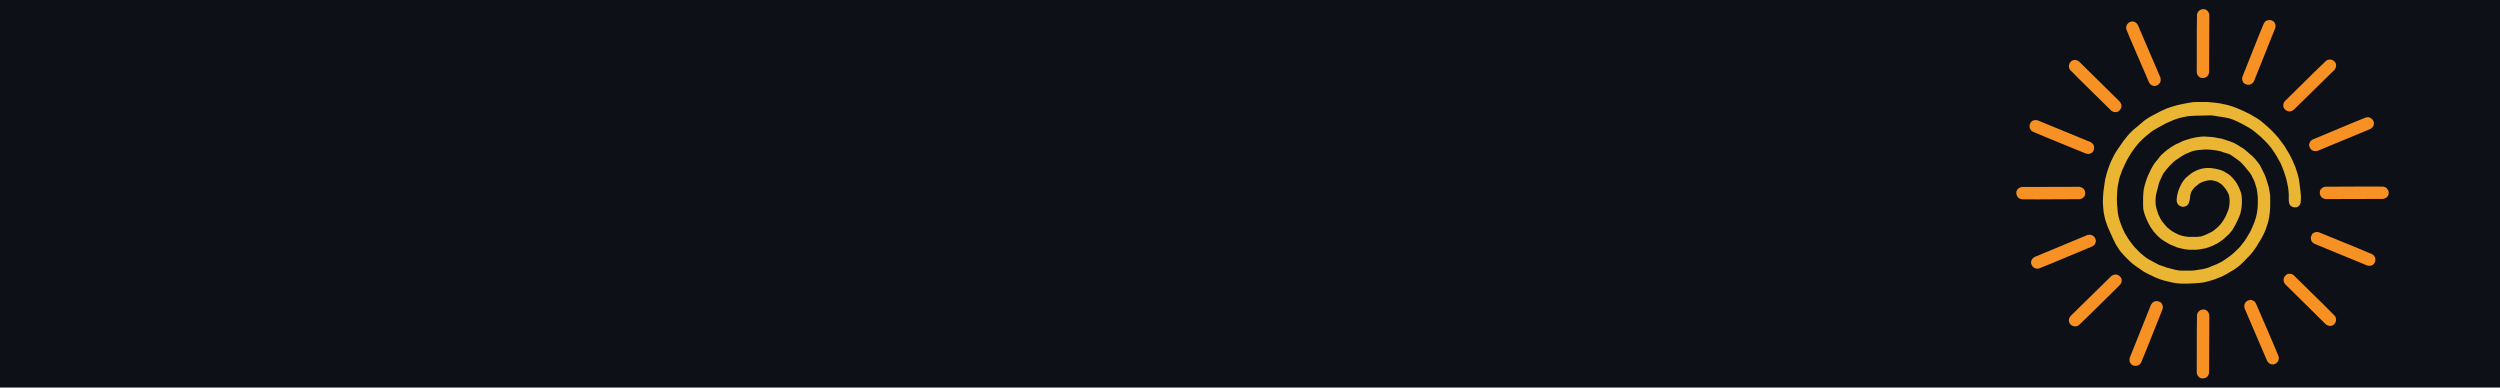 <?xml version="1.0" encoding="UTF-8" standalone="no"?><!-- Generator: Gravit.io --><svg xmlns="http://www.w3.org/2000/svg" xmlns:xlink="http://www.w3.org/1999/xlink" style="isolation:isolate" viewBox="0 0 3000 465" width="3000pt" height="465pt"><defs><clipPath id="_clipPath_qXAhfpk47LdTkfZ9jiiDw9Jz4UvcPyg6"><rect width="3000" height="465"/></clipPath></defs><g clip-path="url(#_clipPath_qXAhfpk47LdTkfZ9jiiDw9Jz4UvcPyg6)"><rect x="0" y="0" width="3000" height="465" transform="matrix(1,0,0,1,0,0)" fill="rgb(13,16,23)"/><g><path d=" M 2554.181 35.143 Q 2554.308 35.908 2581.181 98.018 Q 2581.726 98.998 2582.181 99.393 C 2582.636 99.788 2582.815 99.823 2583.181 100.018 C 2583.547 100.213 2584.118 100.53 2584.681 100.643 C 2585.245 100.756 2585.495 100.769 2586.056 100.643 C 2586.618 100.517 2587.23 100.301 2587.681 100.018 C 2588.132 99.735 2588.719 99.397 2589.181 98.849 C 2589.644 98.301 2590.004 97.762 2590.181 97.143 C 2590.358 96.524 2590.337 96.868 2590.369 95.787 Q 2590.4 94.705 2590.181 94.018 L 2563.181 31.107 Q 2562.149 29.553 2561.306 29.018 Q 2560.463 28.482 2559.306 28.268 Q 2558.409 28.184 2557.931 28.268 C 2557.453 28.352 2556.68 28.725 2556.214 29.018 C 2555.748 29.311 2555.51 29.633 2555.181 30.018 C 2554.853 30.403 2554.426 30.929 2554.181 31.518 C 2553.937 32.107 2553.878 32.441 2553.837 32.963 C 2553.797 33.486 2554.054 34.378 2554.181 35.143 Z " fill="rgb(247,145,35)" vector-effect="non-scaling-stroke" stroke-width="5" stroke="rgb(247,145,35)" stroke-linejoin="miter" stroke-linecap="square" stroke-miterlimit="3"/><path d=" M 2486.506 82.877 Q 2486.911 83.538 2535.219 130.933 Q 2536.093 131.635 2536.663 131.829 C 2537.233 132.024 2537.413 131.988 2537.825 132.031 C 2538.238 132.074 2538.886 132.152 2539.45 132.044 C 2540.014 131.936 2540.251 131.855 2540.724 131.526 C 2541.196 131.197 2541.682 130.766 2541.993 130.334 C 2542.304 129.902 2542.72 129.368 2542.942 128.686 C 2543.163 128.005 2543.294 127.369 2543.225 126.729 C 2543.155 126.089 2543.266 126.415 2542.887 125.402 Q 2542.508 124.389 2542.046 123.835 L 2493.32 75.746 Q 2491.778 74.696 2490.796 74.518 Q 2489.813 74.34 2488.66 74.577 Q 2487.798 74.838 2487.387 75.096 C 2486.976 75.354 2486.4 75.991 2486.079 76.438 C 2485.758 76.885 2485.659 77.273 2485.5 77.753 C 2485.34 78.234 2485.143 78.882 2485.139 79.52 C 2485.135 80.157 2485.206 80.489 2485.365 80.988 C 2485.525 81.487 2486.1 82.217 2486.506 82.877 Z " fill="rgb(247,145,35)" vector-effect="non-scaling-stroke" stroke-width="5" stroke="rgb(247,145,35)" stroke-linejoin="miter" stroke-linecap="square" stroke-miterlimit="3"/><path d=" M 2440.893 156.014 Q 2441.519 156.472 2504.189 182.011 Q 2505.265 182.329 2505.866 182.293 C 2506.468 182.257 2506.62 182.156 2507.018 182.039 C 2507.416 181.922 2508.045 181.749 2508.526 181.435 C 2509.008 181.121 2509.196 180.956 2509.508 180.473 C 2509.821 179.989 2510.107 179.407 2510.231 178.889 C 2510.355 178.371 2510.537 177.719 2510.484 177.004 C 2510.431 176.289 2510.311 175.651 2510.004 175.086 C 2509.697 174.52 2509.923 174.78 2509.188 173.986 Q 2508.454 173.192 2507.816 172.854 L 2444.495 146.832 Q 2442.67 146.445 2441.693 146.652 Q 2440.716 146.86 2439.74 147.517 Q 2439.041 148.085 2438.758 148.48 C 2438.475 148.874 2438.184 149.682 2438.057 150.217 C 2437.929 150.753 2437.985 151.15 2438.019 151.654 C 2438.054 152.159 2438.118 152.834 2438.355 153.426 C 2438.593 154.017 2438.785 154.297 2439.122 154.698 C 2439.459 155.1 2440.267 155.557 2440.893 156.014 Z " fill="rgb(247,145,35)" vector-effect="non-scaling-stroke" stroke-width="5" stroke="rgb(247,145,35)" stroke-linejoin="miter" stroke-linecap="square" stroke-miterlimit="3"/><path d=" M 2426.903 236.725 Q 2427.656 236.908 2495.33 236.517 Q 2496.445 236.399 2496.986 236.135 C 2497.528 235.872 2497.63 235.72 2497.953 235.46 C 2498.276 235.2 2498.791 234.799 2499.116 234.325 C 2499.44 233.851 2499.551 233.626 2499.655 233.06 C 2499.758 232.494 2499.8 231.846 2499.716 231.32 C 2499.632 230.794 2499.551 230.122 2499.229 229.482 C 2498.906 228.842 2498.551 228.299 2498.051 227.893 C 2497.55 227.488 2497.859 227.642 2496.876 227.19 Q 2495.894 226.737 2495.175 226.669 L 2426.716 226.863 Q 2424.882 227.204 2424.059 227.769 Q 2423.236 228.335 2422.585 229.316 Q 2422.157 230.108 2422.047 230.581 C 2421.936 231.054 2421.977 231.911 2422.064 232.455 C 2422.151 232.998 2422.354 233.344 2422.579 233.797 C 2422.804 234.25 2423.122 234.849 2423.568 235.304 C 2424.013 235.76 2424.298 235.945 2424.763 236.187 C 2425.228 236.429 2426.149 236.541 2426.903 236.725 Z " fill="rgb(247,145,35)" vector-effect="non-scaling-stroke" stroke-width="5" stroke="rgb(247,145,35)" stroke-linejoin="miter" stroke-linecap="square" stroke-miterlimit="3"/><path d=" M 2446.606 319.62 Q 2447.373 319.502 2509.792 293.355 Q 2510.778 292.822 2511.179 292.371 C 2511.579 291.921 2511.616 291.742 2511.815 291.379 C 2512.014 291.015 2512.338 290.448 2512.458 289.886 C 2512.577 289.324 2512.593 289.074 2512.474 288.511 C 2512.354 287.948 2512.145 287.333 2511.868 286.879 C 2511.59 286.425 2511.259 285.834 2510.716 285.366 C 2510.174 284.897 2509.639 284.53 2509.022 284.346 C 2508.405 284.162 2508.749 284.186 2507.668 284.142 Q 2506.587 284.099 2505.897 284.309 L 2442.676 310.574 Q 2441.11 311.587 2440.565 312.424 Q 2440.02 313.261 2439.792 314.415 Q 2439.697 315.311 2439.775 315.79 C 2439.854 316.269 2440.218 317.046 2440.505 317.516 C 2440.793 317.985 2441.112 318.227 2441.493 318.56 C 2441.874 318.893 2442.396 319.326 2442.982 319.578 C 2443.567 319.829 2443.901 319.892 2444.423 319.938 C 2444.945 319.985 2445.84 319.738 2446.606 319.62 Z " fill="rgb(247,145,35)" vector-effect="non-scaling-stroke" stroke-width="5" stroke="rgb(247,145,35)" stroke-linejoin="miter" stroke-linecap="square" stroke-miterlimit="3"/><path d=" M 2493.519 387.87 Q 2494.186 387.475 2542.351 339.935 Q 2543.067 339.072 2543.271 338.505 C 2543.474 337.938 2543.442 337.759 2543.491 337.347 C 2543.54 336.935 2543.63 336.288 2543.531 335.722 C 2543.432 335.156 2543.354 334.918 2543.033 334.441 C 2542.712 333.963 2542.289 333.47 2541.862 333.152 C 2541.435 332.835 2540.907 332.41 2540.229 332.177 C 2539.551 331.945 2538.917 331.804 2538.277 331.863 C 2537.636 331.922 2537.964 331.817 2536.944 332.179 Q 2535.925 332.542 2535.364 332.994 L 2486.498 380.942 Q 2485.424 382.466 2485.23 383.446 Q 2485.036 384.426 2485.255 385.582 Q 2485.501 386.448 2485.753 386.864 C 2486.004 387.279 2486.632 387.864 2487.074 388.193 C 2487.516 388.521 2487.902 388.626 2488.38 388.793 C 2488.857 388.96 2489.503 389.168 2490.14 389.182 C 2490.777 389.197 2491.11 389.131 2491.612 388.979 C 2492.113 388.828 2492.852 388.265 2493.519 387.87 Z " fill="rgb(247,145,35)" vector-effect="non-scaling-stroke" stroke-width="5" stroke="rgb(247,145,35)" stroke-linejoin="miter" stroke-linecap="square" stroke-miterlimit="3"/><path d=" M 2567.307 433.608 Q 2567.759 432.977 2592.728 370.078 Q 2593.037 369 2592.995 368.399 C 2592.953 367.798 2592.851 367.646 2592.731 367.25 C 2592.61 366.853 2592.432 366.225 2592.113 365.746 C 2591.795 365.268 2591.628 365.082 2591.142 364.773 C 2590.656 364.465 2590.07 364.184 2589.552 364.065 C 2589.033 363.946 2588.379 363.769 2587.665 363.829 C 2586.95 363.889 2586.314 364.015 2585.751 364.327 C 2585.188 364.639 2585.446 364.411 2584.658 365.152 Q 2583.871 365.894 2583.539 366.535 L 2558.092 430.09 Q 2557.721 431.918 2557.938 432.892 Q 2558.155 433.867 2558.82 434.838 Q 2559.395 435.532 2559.792 435.811 C 2560.189 436.09 2560.999 436.373 2561.536 436.496 C 2562.073 436.619 2562.469 436.56 2562.973 436.521 C 2563.478 436.481 2564.152 436.412 2564.741 436.169 C 2565.331 435.926 2565.609 435.731 2566.007 435.391 C 2566.405 435.05 2566.855 434.238 2567.307 433.608 Z " fill="rgb(247,145,35)" vector-effect="non-scaling-stroke" stroke-width="5" stroke="rgb(247,145,35)" stroke-linejoin="miter" stroke-linecap="square" stroke-miterlimit="3"/><path d=" M 2731.799 427.921 Q 2731.672 427.156 2704.799 365.046 Q 2704.253 364.066 2703.799 363.671 C 2703.344 363.276 2703.165 363.241 2702.799 363.046 C 2702.433 362.851 2701.862 362.533 2701.299 362.421 C 2700.735 362.308 2700.485 362.294 2699.924 362.421 C 2699.362 362.547 2698.749 362.763 2698.299 363.046 C 2697.848 363.329 2697.261 363.667 2696.799 364.215 C 2696.336 364.762 2695.975 365.302 2695.799 365.921 C 2695.622 366.54 2695.642 366.196 2695.611 367.277 Q 2695.58 368.358 2695.799 369.046 L 2722.799 431.957 Q 2723.831 433.51 2724.674 434.046 Q 2725.517 434.581 2726.674 434.796 Q 2727.57 434.88 2728.049 434.796 C 2728.527 434.712 2729.3 434.339 2729.766 434.046 C 2730.232 433.753 2730.47 433.43 2730.799 433.046 C 2731.127 432.661 2731.554 432.134 2731.799 431.546 C 2732.043 430.957 2732.102 430.623 2732.142 430.1 C 2732.183 429.578 2731.925 428.686 2731.799 427.921 Z " fill="rgb(247,145,35)" vector-effect="non-scaling-stroke" stroke-width="5" stroke="rgb(247,145,35)" stroke-linejoin="miter" stroke-linecap="square" stroke-miterlimit="3"/><path d=" M 2799.474 380.186 Q 2799.068 379.526 2750.761 332.131 Q 2749.887 331.429 2749.317 331.235 C 2748.746 331.04 2748.567 331.075 2748.155 331.033 C 2747.742 330.99 2747.094 330.911 2746.53 331.019 C 2745.965 331.127 2745.729 331.209 2745.256 331.538 C 2744.784 331.867 2744.298 332.297 2743.987 332.729 C 2743.676 333.161 2743.26 333.696 2743.038 334.377 C 2742.816 335.059 2742.686 335.695 2742.755 336.335 C 2742.825 336.975 2742.714 336.648 2743.093 337.662 Q 2743.472 338.675 2743.933 339.229 L 2792.66 387.318 Q 2794.201 388.368 2795.184 388.546 Q 2796.167 388.724 2797.319 388.486 Q 2798.182 388.226 2798.593 387.968 C 2799.004 387.71 2799.579 387.073 2799.901 386.626 C 2800.222 386.179 2800.321 385.79 2800.48 385.31 C 2800.639 384.83 2800.836 384.181 2800.841 383.544 C 2800.845 382.906 2800.774 382.575 2800.614 382.076 C 2800.455 381.576 2799.88 380.847 2799.474 380.186 Z " fill="rgb(247,145,35)" vector-effect="non-scaling-stroke" stroke-width="5" stroke="rgb(247,145,35)" stroke-linejoin="miter" stroke-linecap="square" stroke-miterlimit="3"/><path d=" M 2845.087 307.05 Q 2844.461 306.592 2781.79 281.053 Q 2780.715 280.735 2780.114 280.771 C 2779.512 280.807 2779.36 280.908 2778.962 281.025 C 2778.564 281.141 2777.935 281.314 2777.453 281.628 C 2776.972 281.942 2776.784 282.108 2776.471 282.591 C 2776.159 283.074 2775.872 283.657 2775.749 284.175 C 2775.625 284.693 2775.442 285.345 2775.496 286.059 C 2775.549 286.774 2775.669 287.412 2775.976 287.978 C 2776.283 288.544 2776.057 288.284 2776.792 289.078 Q 2777.526 289.872 2778.164 290.209 L 2841.485 316.232 Q 2843.31 316.619 2844.287 316.411 Q 2845.263 316.203 2846.24 315.547 Q 2846.939 314.979 2847.222 314.584 C 2847.504 314.189 2847.795 313.382 2847.923 312.846 C 2848.05 312.311 2847.995 311.914 2847.96 311.409 C 2847.926 310.905 2847.862 310.23 2847.624 309.638 C 2847.387 309.047 2847.195 308.767 2846.858 308.365 C 2846.521 307.964 2845.713 307.507 2845.087 307.05 Z " fill="rgb(247,145,35)" vector-effect="non-scaling-stroke" stroke-width="5" stroke="rgb(247,145,35)" stroke-linejoin="miter" stroke-linecap="square" stroke-miterlimit="3"/><path d=" M 2859.077 226.339 Q 2858.324 226.156 2790.65 226.547 Q 2789.535 226.665 2788.993 226.928 C 2788.452 227.192 2788.349 227.343 2788.027 227.603 C 2787.704 227.864 2787.188 228.264 2786.864 228.739 C 2786.539 229.213 2786.429 229.438 2786.325 230.004 C 2786.221 230.57 2786.18 231.218 2786.263 231.744 C 2786.347 232.269 2786.428 232.942 2786.751 233.582 C 2787.074 234.222 2787.429 234.765 2787.929 235.17 C 2788.429 235.575 2788.121 235.422 2789.104 235.874 Q 2790.086 236.326 2790.804 236.395 L 2859.264 236.201 Q 2861.098 235.86 2861.921 235.294 Q 2862.744 234.728 2863.394 233.748 Q 2863.823 232.956 2863.933 232.483 C 2864.043 232.01 2864.003 231.153 2863.916 230.609 C 2863.829 230.065 2863.626 229.72 2863.4 229.267 C 2863.175 228.814 2862.858 228.215 2862.412 227.759 C 2861.966 227.304 2861.682 227.119 2861.217 226.877 C 2860.752 226.635 2859.83 226.522 2859.077 226.339 Z " fill="rgb(247,145,35)" vector-effect="non-scaling-stroke" stroke-width="5" stroke="rgb(247,145,35)" stroke-linejoin="miter" stroke-linecap="square" stroke-miterlimit="3"/><path d=" M 2839.373 143.444 Q 2838.607 143.561 2776.188 169.708 Q 2775.202 170.242 2774.801 170.692 C 2774.401 171.143 2774.364 171.321 2774.165 171.685 C 2773.965 172.049 2773.641 172.615 2773.522 173.177 C 2773.403 173.74 2773.386 173.989 2773.506 174.552 C 2773.626 175.115 2773.834 175.731 2774.112 176.185 C 2774.39 176.639 2774.721 177.229 2775.263 177.698 C 2775.806 178.167 2776.341 178.534 2776.958 178.718 C 2777.575 178.902 2777.231 178.877 2778.312 178.921 Q 2779.393 178.965 2780.083 178.754 L 2843.304 152.49 Q 2844.87 151.476 2845.415 150.64 Q 2845.96 149.803 2846.188 148.648 Q 2846.283 147.753 2846.204 147.274 C 2846.126 146.794 2845.762 146.017 2845.474 145.548 C 2845.187 145.078 2844.867 144.836 2844.486 144.503 C 2844.106 144.17 2843.584 143.737 2842.998 143.486 C 2842.412 143.235 2842.079 143.172 2841.557 143.125 C 2841.035 143.079 2840.14 143.326 2839.373 143.444 Z " fill="rgb(247,145,35)" vector-effect="non-scaling-stroke" stroke-width="5" stroke="rgb(247,145,35)" stroke-linejoin="miter" stroke-linecap="square" stroke-miterlimit="3"/><path d=" M 2792.461 75.194 Q 2791.794 75.589 2743.629 123.128 Q 2742.913 123.991 2742.709 124.558 C 2742.506 125.125 2742.538 125.305 2742.489 125.717 C 2742.439 126.128 2742.35 126.775 2742.449 127.341 C 2742.548 127.907 2742.626 128.145 2742.947 128.623 C 2743.268 129.101 2743.691 129.594 2744.118 129.911 C 2744.545 130.229 2745.073 130.654 2745.751 130.886 C 2746.429 131.119 2747.062 131.26 2747.703 131.201 C 2748.344 131.141 2748.016 131.247 2749.035 130.884 Q 2750.054 130.522 2750.616 130.069 L 2799.482 82.122 Q 2800.556 80.597 2800.75 79.618 Q 2800.944 78.638 2800.725 77.482 Q 2800.478 76.615 2800.227 76.2 C 2799.976 75.785 2799.348 75.199 2798.906 74.871 C 2798.464 74.543 2798.078 74.437 2797.6 74.27 C 2797.122 74.103 2796.477 73.896 2795.84 73.881 C 2795.202 73.867 2794.87 73.933 2794.368 74.084 C 2793.866 74.236 2793.128 74.799 2792.461 75.194 Z " fill="rgb(247,145,35)" vector-effect="non-scaling-stroke" stroke-width="5" stroke="rgb(247,145,35)" stroke-linejoin="miter" stroke-linecap="square" stroke-miterlimit="3"/><path d=" M 2718.673 29.456 Q 2718.221 30.086 2693.251 92.986 Q 2692.943 94.064 2692.985 94.665 C 2693.026 95.266 2693.128 95.417 2693.249 95.814 C 2693.369 96.211 2693.548 96.839 2693.866 97.317 C 2694.185 97.796 2694.352 97.982 2694.838 98.29 C 2695.324 98.598 2695.909 98.88 2696.428 98.999 C 2696.947 99.118 2697.601 99.294 2698.315 99.235 C 2699.029 99.175 2699.666 99.049 2700.229 98.737 C 2700.792 98.425 2700.534 98.653 2701.321 97.911 Q 2702.109 97.17 2702.441 96.529 L 2727.888 32.974 Q 2728.258 31.146 2728.042 30.171 Q 2727.825 29.196 2727.159 28.226 Q 2726.585 27.532 2726.188 27.253 C 2725.791 26.974 2724.981 26.69 2724.444 26.567 C 2723.907 26.445 2723.511 26.504 2723.006 26.543 C 2722.502 26.582 2721.828 26.652 2721.238 26.895 C 2720.649 27.138 2720.371 27.332 2719.973 27.673 C 2719.574 28.013 2719.125 28.826 2718.673 29.456 Z " fill="rgb(247,145,35)" vector-effect="non-scaling-stroke" stroke-width="5" stroke="rgb(247,145,35)" stroke-linejoin="miter" stroke-linecap="square" stroke-miterlimit="3"/><path d=" M 2638.814 18.286 Q 2638.627 19.039 2638.614 86.713 Q 2638.725 87.829 2638.985 88.372 C 2639.246 88.916 2639.396 89.019 2639.654 89.343 C 2639.913 89.667 2640.31 90.185 2640.783 90.513 C 2641.255 90.84 2641.479 90.952 2642.045 91.059 C 2642.61 91.166 2643.258 91.212 2643.784 91.131 C 2644.31 91.05 2644.983 90.973 2645.625 90.654 C 2646.267 90.335 2646.812 89.983 2647.221 89.486 C 2647.629 88.988 2647.473 89.295 2647.931 88.316 Q 2648.39 87.336 2648.462 86.618 L 2648.677 18.158 Q 2648.347 16.322 2647.786 15.496 Q 2647.225 14.67 2646.249 14.013 Q 2645.459 13.58 2644.987 13.467 C 2644.515 13.354 2643.657 13.389 2643.113 13.473 C 2642.569 13.557 2642.222 13.758 2641.768 13.98 C 2641.314 14.203 2640.713 14.517 2640.255 14.96 C 2639.796 15.403 2639.61 15.686 2639.365 16.15 C 2639.12 16.613 2639.002 17.534 2638.814 18.286 Z " fill="rgb(247,145,35)" vector-effect="non-scaling-stroke" stroke-width="5" stroke="rgb(247,145,35)" stroke-linejoin="miter" stroke-linecap="square" stroke-miterlimit="3"/><path d=" M 2638.814 378.719 Q 2638.627 379.471 2638.614 447.146 Q 2638.725 448.262 2638.985 448.805 C 2639.246 449.348 2639.396 449.451 2639.654 449.776 C 2639.913 450.1 2640.31 450.618 2640.783 450.945 C 2641.255 451.272 2641.479 451.384 2642.045 451.491 C 2642.61 451.599 2643.258 451.644 2643.784 451.563 C 2644.31 451.483 2644.983 451.406 2645.625 451.087 C 2646.267 450.768 2646.812 450.416 2647.221 449.918 C 2647.629 449.421 2647.473 449.728 2647.931 448.748 Q 2648.39 447.768 2648.462 447.05 L 2648.677 378.591 Q 2648.347 376.755 2647.786 375.929 Q 2647.225 375.102 2646.249 374.446 Q 2645.459 374.012 2644.987 373.9 C 2644.515 373.787 2643.657 373.822 2643.113 373.906 C 2642.569 373.99 2642.222 374.191 2641.768 374.413 C 2641.314 374.636 2640.713 374.949 2640.255 375.392 C 2639.796 375.835 2639.61 376.119 2639.365 376.582 C 2639.12 377.046 2639.002 377.967 2638.814 378.719 Z " fill="rgb(247,145,35)" vector-effect="non-scaling-stroke" stroke-width="5" stroke="rgb(247,145,35)" stroke-linejoin="miter" stroke-linecap="square" stroke-miterlimit="3"/></g><path d=" M 2749.391 242.958 C 2749.184 242.298 2749.068 241.551 2749.006 240.471 C 2748.944 239.391 2749.018 237.952 2749.006 236.471 C 2748.994 234.989 2749.125 233.873 2749.006 232.471 C 2748.887 231.069 2748.867 230.04 2748.659 228.721 C 2748.452 227.401 2748.393 226.254 2748.237 224.908 C 2748.082 223.563 2747.767 222.516 2747.506 221.221 C 2747.246 219.926 2747.074 219.029 2746.819 217.846 C 2746.564 216.663 2746.366 215.517 2746.006 214.283 C 2745.646 213.05 2745.473 212.226 2745.108 211.096 C 2744.744 209.965 2744.264 208.883 2743.881 207.658 C 2743.498 206.434 2743.43 205.915 2743.069 204.905 C 2742.707 203.896 2742.087 202.584 2741.819 201.908 C 2741.551 201.233 2741.12 200.081 2740.528 198.453 C 2740.486 198.339 2740.474 198.302 2740.444 198.221 C 2740.414 198.139 2739.538 195.92 2738.944 194.721 Q 2738.349 193.522 2736.944 191.221 L 2735.319 188.283 L 2734.006 185.908 L 2731.819 182.408 L 2730.194 179.971 Q 2728.89 178.001 2728.131 176.971 Q 2727.372 175.941 2726.381 174.721 Q 2724.903 172.918 2724.069 171.971 Q 2723.234 171.023 2721.744 169.446 L 2719.369 167.008 L 2716.869 164.508 Q 2715.283 162.889 2714.369 162.071 C 2713.454 161.253 2712.744 160.737 2711.869 160.008 C 2710.993 159.28 2710.088 158.504 2709.119 157.696 Q 2708.149 156.887 2706.244 155.321 Q 2704.131 153.689 2702.931 152.883 C 2701.731 152.077 2700.472 151.36 2699.119 150.571 C 2697.765 149.782 2696.811 149.267 2695.556 148.571 C 2694.301 147.874 2693.498 147.419 2692.369 146.821 C 2691.24 146.222 2689.902 145.552 2688.556 144.883 C 2687.211 144.215 2686.748 143.957 2685.744 143.508 C 2684.739 143.059 2683.378 142.454 2682.119 141.912 C 2680.86 141.371 2679.79 141.008 2678.635 140.571 C 2677.48 140.133 2676.388 139.786 2675.021 139.446 Q 2673.654 139.106 2670.943 138.615 Q 2669.114 138.245 2668.119 138.071 C 2667.123 137.897 2664.709 137.612 2662.869 137.321 Q 2661.028 137.03 2659.869 136.821 Q 2658.169 136.52 2657.244 136.383 C 2656.319 136.246 2654.936 136.073 2653.681 135.946 Q 2652.426 135.819 2633.394 136.383 Q 2630.795 136.511 2629.394 136.646 C 2627.993 136.781 2627.644 136.69 2626.706 136.821 C 2625.768 136.952 2624.223 137.11 2623.069 137.321 C 2621.914 137.532 2620.722 137.79 2619.456 138.071 C 2618.191 138.352 2617.057 138.611 2615.769 138.946 C 2614.48 139.281 2613.568 139.524 2612.394 139.896 C 2611.219 140.268 2610.527 140.539 2609.519 140.896 C 2608.51 141.253 2607.389 141.6 2606.269 142.071 C 2605.149 142.541 2604.334 143.027 2603.269 143.508 C 2602.203 143.989 2601.152 144.381 2600.019 144.883 C 2598.885 145.386 2597.969 145.776 2596.894 146.333 C 2595.819 146.891 2594.974 147.404 2593.956 148.021 C 2592.938 148.637 2592.299 148.855 2591.433 149.33 C 2590.568 149.806 2589.612 150.364 2588.581 150.896 C 2587.55 151.428 2586.397 152.194 2585.206 152.883 C 2584.015 153.572 2583.318 153.905 2582.331 154.521 C 2581.345 155.136 2580.607 155.711 2579.544 156.608 C 2578.48 157.505 2577.932 157.897 2577.019 158.626 C 2576.105 159.355 2575.114 160.11 2574.376 160.735 C 2573.637 161.36 2572.669 162.16 2571.769 162.958 C 2570.868 163.757 2570.238 164.409 2569.456 165.083 C 2568.674 165.758 2567.796 166.642 2566.931 167.521 C 2566.066 168.4 2565.613 168.959 2564.869 169.708 C 2564.124 170.458 2563.495 171.359 2562.739 172.231 Q 2561.983 173.103 2560.181 175.396 Q 2558.983 177.112 2558.306 178.021 C 2557.629 178.93 2557.005 179.609 2556.369 180.521 C 2555.732 181.432 2555.121 182.489 2554.442 183.646 Q 2553.763 184.803 2552.744 186.521 L 2551.494 188.646 L 2549.994 191.221 Q 2549.116 193 2548.613 194.021 C 2548.11 195.042 2547.602 196.166 2547.056 197.271 C 2546.51 198.376 2546.167 199.357 2545.669 200.419 C 2545.171 201.481 2544.6 202.566 2544.119 203.771 C 2543.637 204.976 2543.438 205.76 2543.056 206.833 C 2542.674 207.906 2542.27 208.936 2541.869 210.083 C 2541.467 211.231 2541.191 211.923 2540.906 212.946 C 2540.621 213.969 2540.484 214.823 2540.253 215.883 Q 2540.022 216.943 2539.594 219.196 L 2539.031 221.946 L 2538.469 225.883 L 2538.031 231.35 Q 2537.727 236.402 2537.731 240.139 C 2537.735 243.876 2538.151 246.902 2538.469 250.559 C 2538.786 254.216 2538.713 254.383 2539.031 256.433 Q 2539.349 258.483 2540.021 261.246 L 2541.287 265.808 L 2542.791 269.871 L 2544.119 273.433 L 2545.92 277.371 L 2547.669 281.121 L 2549.419 283.871 L 2551.081 286.746 L 2553.019 289.683 L 2555.081 292.433 L 2557.206 295.246 L 2559.581 298.183 L 2561.769 300.371 L 2564.331 303.121 L 2566.644 305.371 L 2569.456 307.683 L 2571.769 309.621 Q 2573.505 311.063 2574.519 311.746 Q 2575.532 312.429 2577.769 313.621 L 2580.706 315.308 L 2583.669 316.883 L 2586.419 318.383 Q 2588.485 319.564 2589.669 320.071 C 2590.852 320.578 2591.611 320.769 2592.669 321.133 C 2593.726 321.498 2594.989 321.876 2596.231 322.321 C 2597.474 322.765 2598.235 323.156 2599.356 323.508 C 2600.477 323.861 2601.669 324.066 2602.919 324.383 Q 2604.168 324.7 2606.269 325.258 L 2609.519 326.133 Q 2611.755 326.632 2612.981 326.821 C 2614.207 327.009 2615.166 327.111 2616.356 327.196 Q 2617.547 327.281 2622.481 327.196 L 2626.706 327.196 L 2630.544 327.196 Q 2633.225 327.008 2634.669 326.821 Q 2636.112 326.633 2638.731 326.133 Q 2641.13 325.856 2642.419 325.633 Q 2643.707 325.411 2646.731 324.696 Q 2649.353 324.041 2650.833 323.508 C 2652.314 322.975 2653.444 322.383 2654.781 321.858 C 2656.118 321.334 2657.115 320.917 2658.216 320.471 C 2659.318 320.025 2660.178 319.701 2661.219 319.233 Q 2662.26 318.766 2664.406 317.671 Q 2666.628 316.596 2667.781 315.921 Q 2668.934 315.245 2671.244 313.621 Q 2673.203 312.335 2674.281 311.576 Q 2675.359 310.818 2676.906 309.621 L 2679.469 307.683 L 2682.119 305.371 L 2684.594 303.121 L 2686.656 301.046 Q 2688.331 299.559 2689.156 298.671 Q 2689.981 297.783 2691.219 296.171 L 2693.156 293.608 Q 2694.379 292.227 2694.969 291.421 C 2695.558 290.615 2695.806 290.115 2696.281 289.421 C 2696.756 288.727 2697.431 287.729 2698.048 286.746 C 2698.666 285.762 2699.283 284.67 2699.906 283.571 Q 2700.529 282.472 2701.594 280.758 L 2703.281 277.633 L 2704.469 274.946 L 2705.656 272.321 L 2706.906 269.383 L 2708.156 265.808 L 2709.119 262.946 Q 2709.789 260.776 2710.031 259.571 C 2710.273 258.366 2710.556 257.535 2710.712 256.433 C 2710.867 255.331 2711.054 254.176 2711.183 252.946 C 2711.312 251.716 2711.496 250.554 2711.661 249.125 C 2711.826 247.696 2711.772 246.496 2711.869 245.196 Q 2711.966 243.896 2711.869 236.946 L 2711.469 232.471 L 2710.969 229.133 Q 2710.659 226.535 2710.276 225.085 C 2709.892 223.635 2709.547 222.729 2709.119 221.521 Q 2708.691 220.313 2707.819 217.208 L 2706.244 213.771 C 2705.394 212.647 2705.079 211.427 2704.469 210.083 C 2703.858 208.739 2702.882 207.548 2702.069 206.271 C 2701.255 204.993 2699.849 203.4 2698.569 201.908 C 2697.288 200.417 2696.794 199.661 2695.781 198.453 Q 2694.768 197.245 2693.156 195.521 Q 2691.461 193.713 2690.377 192.657 C 2689.293 191.601 2688.238 190.857 2687.178 190.091 C 2686.118 189.324 2684.919 188.27 2683.631 187.454 Q 2682.344 186.638 2680.73 185.521 Q 2678.925 184.217 2678.006 183.646 C 2677.087 183.074 2675.165 182.336 2673.569 181.771 Q 2671.972 181.205 2669.319 180.521 L 2665.319 179.146 L 2659.869 178.021 L 2654.131 177.271 L 2649.506 176.971 L 2645.069 176.971 L 2641.006 177.271 Q 2636.64 177.557 2634.319 178.021 C 2631.997 178.485 2630.755 178.872 2628.881 179.521 Q 2627.007 180.17 2624.444 181.333 L 2620.444 183.083 Q 2617.889 184.616 2616.873 185.196 C 2615.856 185.776 2614.616 186.763 2612.981 187.833 C 2611.347 188.904 2610.719 189.273 2609.519 190.091 C 2608.318 190.908 2607.529 191.771 2606.431 192.657 C 2605.333 193.542 2604.827 194.172 2603.97 195.005 Q 2603.113 195.838 2601.369 197.583 L 2598.681 200.708 L 2596.556 203.333 Q 2594.725 205.505 2593.956 206.833 C 2593.187 208.162 2592.925 208.78 2592.467 209.722 C 2592.009 210.663 2591.433 211.94 2590.806 213.271 C 2590.18 214.602 2589.59 215.791 2589.056 217.208 C 2588.522 218.626 2588.451 218.875 2588.178 219.833 C 2587.905 220.792 2587.741 221.362 2587.545 222.208 C 2587.349 223.055 2587.037 224.245 2586.806 225.333 Q 2586.575 226.421 2585.744 229.133 Q 2585.083 231.468 2584.931 232.771 C 2584.779 234.074 2584.525 234.684 2584.369 236.145 C 2584.212 237.607 2584.236 238.584 2584.184 239.646 C 2584.132 240.708 2584.281 240.964 2584.184 242.446 C 2584.087 243.928 2584.258 244.954 2584.369 245.933 C 2584.479 246.913 2584.776 247.979 2584.931 248.883 Q 2585.086 249.788 2585.443 251.129 Q 2585.742 252.313 2585.935 252.946 Q 2586.129 253.578 2586.806 255.396 Q 2587.32 257.288 2587.719 258.271 Q 2588.117 259.254 2589.056 260.958 L 2590.406 263.771 Q 2591.331 265.383 2591.906 266.208 C 2592.481 267.034 2593.631 268.536 2594.531 269.67 C 2595.431 270.804 2595.775 271.151 2596.556 272.021 C 2597.338 272.891 2597.91 273.747 2598.681 274.446 C 2599.452 275.145 2600.272 275.649 2601.172 276.491 C 2602.071 277.333 2602.529 277.666 2603.269 278.271 C 2604.008 278.876 2604.586 279.207 2605.344 279.646 C 2606.101 280.084 2607.387 280.868 2608.469 281.421 C 2609.55 281.973 2610.758 282.593 2611.944 283.198 C 2613.129 283.804 2613.811 284.018 2614.969 284.458 Q 2616.127 284.899 2618.656 285.521 L 2622.219 286.271 L 2626.094 286.746 L 2631.156 286.746 L 2636.469 286.746 Q 2639.43 286.575 2641.006 286.271 C 2642.582 285.967 2642.945 285.848 2643.969 285.521 C 2644.992 285.194 2646.396 284.594 2647.508 284.084 C 2648.62 283.575 2650.13 282.936 2651.531 282.271 C 2652.932 281.606 2654.181 281.077 2655.531 280.271 Q 2656.881 279.464 2658.469 278.271 L 2661.219 275.958 Q 2663.24 274.271 2664.263 273.27 Q 2665.286 272.269 2667.281 269.871 L 2669.844 266.208 L 2671.781 262.946 Q 2673.005 260.789 2673.569 259.571 C 2674.133 258.352 2674.388 257.533 2674.844 256.433 C 2675.299 255.334 2675.852 254.364 2676.219 253.175 C 2676.586 251.986 2676.802 251.319 2677.053 250.222 C 2677.304 249.125 2677.539 247.924 2677.656 246.896 C 2677.774 245.868 2677.913 244.402 2678.006 242.958 C 2678.099 241.514 2678.089 240.808 2678.006 239.646 C 2677.924 238.484 2677.853 237.366 2677.656 236.145 C 2677.459 234.924 2677.391 234.186 2676.906 232.771 Q 2676.421 231.355 2675.906 230.521 L 2674.281 227.521 L 2672.531 224.908 L 2670.719 222.708 Q 2669.145 220.734 2668.119 219.833 Q 2667.093 218.933 2666.031 218.271 Q 2664.027 216.933 2662.869 216.333 C 2661.71 215.734 2661.181 215.489 2660.219 215.146 C 2659.256 214.803 2657.998 214.549 2656.781 214.283 Q 2655.564 214.018 2654.131 213.771 L 2651.531 213.771 L 2647.844 214.283 Q 2645.636 214.775 2644.469 215.146 C 2643.302 215.517 2642.427 215.879 2641.344 216.333 C 2640.26 216.788 2639.601 217.008 2638.731 217.521 C 2637.861 218.034 2637.252 218.591 2636.469 219.196 Q 2635.686 219.8 2633.969 221.221 Q 2632.39 222.339 2631.656 223.083 Q 2630.922 223.828 2630.156 224.908 Q 2628.887 226.566 2628.281 227.521 C 2627.676 228.475 2627.474 228.835 2627.131 229.508 C 2626.789 230.181 2626.65 231.17 2626.344 232.021 C 2626.037 232.871 2625.926 233.317 2625.781 234.208 C 2625.637 235.1 2625.634 235.965 2625.549 236.946 C 2625.464 237.926 2625.339 238.292 2625.219 239.021 C 2625.098 239.749 2625.104 239.955 2624.973 240.471 C 2624.841 240.987 2624.641 241.577 2624.444 242.146 C 2624.246 242.715 2623.917 243.393 2623.456 243.958 C 2622.995 244.524 2622.876 244.628 2622.481 244.896 C 2622.086 245.164 2621.195 245.472 2620.444 245.583 C 2619.692 245.695 2619.276 245.71 2618.656 245.583 Q 2618.037 245.457 2617.031 244.896 Q 2616.15 244.363 2615.769 243.958 C 2615.388 243.554 2614.816 242.453 2614.594 241.521 C 2614.371 240.589 2614.541 239.615 2614.594 238.583 Q 2614.647 237.552 2614.969 235.208 L 2615.769 232.021 L 2617.031 227.896 L 2618.219 225.333 L 2619.456 222.708 L 2620.719 220.396 L 2622.219 218.271 Q 2623.312 216.655 2624.031 215.883 Q 2624.751 215.112 2625.781 214.283 L 2628.281 212.271 Q 2629.568 211.189 2630.33 210.615 C 2631.092 210.04 2631.754 209.513 2632.594 209.021 C 2633.434 208.528 2634.5 207.914 2635.544 207.451 C 2636.587 206.987 2637.16 206.575 2638.106 206.271 C 2639.052 205.967 2639.444 205.852 2640.169 205.623 C 2640.893 205.393 2641.603 205.067 2642.419 204.905 C 2643.234 204.743 2644.126 204.521 2645.069 204.433 C 2646.011 204.346 2647.105 204.047 2647.844 204.076 C 2648.582 204.105 2650.299 204.067 2651.531 204.076 C 2652.763 204.085 2653.646 204.268 2654.781 204.433 C 2655.916 204.599 2656.84 204.722 2657.969 204.905 C 2659.097 205.089 2660.459 205.453 2661.794 205.808 C 2663.128 206.163 2663.512 206.22 2664.406 206.558 C 2665.3 206.896 2666.439 207.329 2667.519 207.908 C 2668.598 208.486 2669.308 208.986 2670.198 209.521 C 2671.087 210.056 2671.534 210.304 2672.231 210.771 C 2672.928 211.238 2673.606 211.686 2674.281 212.271 C 2674.956 212.856 2675.731 213.585 2676.42 214.283 Q 2677.11 214.982 2678.294 216.333 L 2679.856 218.271 Q 2681.127 219.919 2681.731 220.871 C 2682.335 221.822 2682.686 222.521 2683.169 223.433 C 2683.652 224.346 2684.131 225.28 2684.594 226.308 C 2685.056 227.337 2685.362 228.132 2685.744 229.133 Q 2686.126 230.135 2686.919 232.471 Q 2687.292 234.216 2687.444 235.208 C 2687.596 236.2 2687.756 237.638 2687.741 238.796 C 2687.725 239.954 2687.785 241.265 2687.741 242.446 C 2687.696 243.627 2687.69 244.256 2687.741 244.896 C 2687.791 245.535 2687.504 246.429 2687.444 248.071 L 2686.919 251.321 L 2686.169 255.008 L 2685.169 258.008 L 2683.919 260.958 L 2682.606 263.771 Q 2681.672 265.667 2681.169 266.696 C 2680.665 267.724 2680.355 268.458 2679.856 269.383 C 2679.358 270.309 2678.835 271.09 2678.294 272.021 C 2677.752 272.952 2677.476 273.645 2676.906 274.446 C 2676.336 275.247 2675.71 275.915 2675.021 276.758 C 2674.332 277.602 2673.797 278.323 2673.106 279.071 Q 2672.415 279.818 2671.244 280.758 L 2668.881 282.958 L 2667.006 284.733 L 2664.406 286.746 L 2661.794 288.483 L 2659.131 290.108 L 2656.506 291.421 L 2653.681 292.796 L 2651.531 293.608 L 2648.756 294.671 Q 2646.968 295.268 2646.006 295.489 Q 2645.044 295.71 2642.419 296.171 L 2639.069 296.796 L 2635.544 297.171 L 2632.069 297.171 L 2627.469 297.171 L 2623.069 296.796 L 2617.819 295.671 Q 2615.158 295.115 2613.756 294.671 C 2612.354 294.226 2610.623 293.448 2609.131 292.796 C 2607.639 292.143 2605.334 291.325 2603.269 290.108 C 2601.204 288.892 2600.505 288.479 2599.356 287.698 C 2598.208 286.917 2597.144 286.373 2595.881 285.521 C 2594.619 284.668 2594.254 284.18 2593.444 283.571 Q 2592.633 282.962 2591.069 281.421 L 2589.056 279.303 Q 2587.289 277.366 2586.419 276.333 Q 2585.548 275.3 2584.369 273.433 L 2582.331 270.421 L 2580.319 266.696 L 2579.081 264.171 L 2577.769 261.246 L 2576.381 257.608 L 2575.269 254.221 Q 2574.706 252.358 2574.519 251.321 Q 2574.332 250.284 2574.206 247.221 L 2574.206 242.446 L 2574.206 237.533 L 2574.519 232.021 L 2574.894 227.896 L 2576.019 223.083 L 2577.331 218.721 L 2578.826 214.283 Q 2579.768 211.994 2580.319 210.771 Q 2580.869 209.548 2581.994 207.258 L 2583.669 203.771 Q 2584.918 201.361 2585.744 200.146 C 2586.569 198.931 2586.877 198.191 2587.545 197.271 C 2588.213 196.351 2588.935 195.693 2589.669 194.721 Q 2590.402 193.749 2591.581 192.396 Q 2592.723 190.722 2593.444 189.896 C 2594.165 189.07 2594.873 188.154 2595.881 187.258 C 2596.89 186.363 2597.543 185.786 2598.369 185.021 C 2599.195 184.256 2600.293 183.248 2601.369 182.408 C 2602.445 181.568 2603.308 180.988 2604.42 180.275 C 2605.532 179.562 2606.048 179.029 2606.987 178.412 C 2607.925 177.794 2609.243 177.034 2610.494 176.337 C 2611.744 175.64 2612.055 175.52 2612.981 175.008 C 2613.907 174.497 2614.99 174.19 2616.056 173.696 C 2617.122 173.201 2618.231 172.515 2619.456 171.971 Q 2620.681 171.427 2622.744 170.696 L 2626.094 169.708 L 2628.881 168.821 L 2631.656 168.133 L 2634.319 167.521 L 2637.244 167.008 Q 2639.301 166.637 2640.431 166.571 C 2641.561 166.504 2642.122 166.369 2643.043 166.325 C 2643.964 166.281 2644.795 166.294 2645.744 166.325 Q 2646.692 166.356 2649.119 166.571 Q 2651.178 166.716 2652.394 166.782 Q 2653.611 166.847 2655.119 167.008 L 2658.469 167.521 L 2661.219 168.133 L 2665.319 168.821 L 2669.319 170.071 L 2673.106 171.321 L 2676.219 172.446 L 2679.469 173.696 Q 2681.516 174.776 2682.606 175.396 C 2683.696 176.016 2684.7 176.645 2685.744 177.271 C 2686.787 177.897 2687.328 178.364 2688.269 178.946 C 2689.209 179.528 2690.075 179.926 2690.956 180.521 C 2691.838 181.115 2692.374 181.756 2693.156 182.408 C 2693.939 183.06 2694.891 183.739 2695.781 184.521 C 2696.671 185.302 2697.084 185.804 2697.894 186.521 C 2698.703 187.237 2699.928 187.959 2700.719 188.79 C 2701.509 189.62 2702.012 190.21 2703.097 191.221 C 2704.182 192.231 2705.122 193.311 2705.656 194.162 C 2706.19 195.013 2706.76 195.526 2707.421 196.243 C 2708.082 196.959 2708.448 197.774 2709.119 198.583 Q 2709.789 199.393 2710.969 201.908 Q 2711.923 203.855 2712.448 204.905 C 2712.973 205.956 2713.539 207.104 2714.206 208.371 Q 2714.874 209.638 2715.519 211.096 L 2716.869 214.771 L 2717.831 217.846 L 2718.994 221.521 L 2719.931 224.471 L 2720.619 228.158 L 2721.244 231.658 L 2721.744 235.208 L 2721.744 239.021 L 2721.744 242.446 Q 2721.833 244.958 2721.744 246.333 C 2721.654 247.708 2721.637 249.532 2721.575 250.958 Q 2721.513 252.385 2721.244 255.008 Q 2720.936 257.983 2720.619 259.571 C 2720.302 261.159 2720.193 261.994 2719.931 263.187 C 2719.669 264.381 2719.515 265.158 2719.219 266.208 C 2718.924 267.258 2718.608 267.711 2718.341 268.918 C 2718.073 270.125 2717.704 270.482 2717.49 271.421 C 2717.276 272.36 2716.88 273.348 2716.505 274.446 C 2716.13 275.543 2715.577 276.55 2715.169 277.633 C 2714.76 278.717 2714.243 279.65 2713.693 280.758 C 2713.143 281.867 2712.641 282.778 2712.206 283.571 Q 2711.771 284.364 2710.469 286.746 L 2708.719 289.421 L 2707.219 291.896 L 2705.656 294.671 L 2703.281 297.896 L 2701.594 300.371 L 2699.594 302.833 L 2697.344 305.371 L 2694.969 307.683 L 2692.656 310.083 L 2690.194 312.708 L 2687.444 315.308 L 2685.169 317.333 L 2682.606 319.233 Q 2680.617 320.783 2679.469 321.521 Q 2678.32 322.259 2675.906 323.508 Q 2674.122 324.697 2673.106 325.258 C 2672.09 325.82 2671.126 326.467 2669.994 327.045 C 2668.862 327.623 2667.564 328.313 2666.443 328.908 Q 2665.322 329.504 2663.694 330.171 Q 2661.383 331.013 2660.219 331.483 C 2659.054 331.954 2658.247 332.382 2657.056 332.79 Q 2655.866 333.197 2652.919 334.046 Q 2649.917 334.977 2648.294 335.377 C 2646.67 335.778 2646.319 335.983 2645.069 336.221 Q 2643.818 336.459 2641.669 336.733 L 2638.106 337.108 L 2634.319 337.421 Q 2631.382 337.535 2629.794 337.613 Q 2628.205 337.692 2625.781 337.796 L 2622.219 337.796 L 2617.031 337.796 Q 2614.014 337.646 2612.394 337.421 C 2610.774 337.196 2608.765 336.855 2606.794 336.453 C 2604.823 336.051 2603.263 335.599 2601.369 335.171 Q 2599.474 334.743 2596.894 334.046 Q 2594.329 333.303 2592.919 332.79 C 2591.508 332.276 2589.684 331.543 2587.994 330.858 Q 2586.303 330.174 2584.369 329.171 L 2580.319 327.196 Q 2578.205 326.266 2577.019 325.633 Q 2575.832 325 2573.369 323.508 L 2569.931 321.133 Q 2567.523 319.562 2566.297 318.685 C 2565.071 317.808 2563.778 316.961 2562.494 315.921 Q 2561.209 314.881 2559.581 313.621 Q 2558.102 312.241 2557.206 311.421 Q 2556.311 310.601 2554.181 308.455 L 2551.494 305.708 L 2548.869 302.833 Q 2547.231 301.098 2546.431 300.083 C 2545.632 299.069 2544.699 297.56 2543.794 296.171 Q 2542.888 294.782 2541.431 292.433 L 2539.594 288.821 L 2537.731 285.108 L 2536.169 281.421 L 2534.669 278.271 Q 2533.638 276.139 2533.169 274.946 C 2532.699 273.753 2532.157 272.827 2531.717 271.597 C 2531.277 270.366 2530.742 268.913 2530.205 267.413 C 2529.669 265.913 2529.141 264.512 2528.687 262.946 C 2528.233 261.38 2528.04 260.325 2527.731 258.856 C 2527.423 257.387 2527.025 255.497 2526.802 253.73 C 2526.579 251.964 2526.462 249.846 2526.24 247.719 C 2526.017 245.592 2525.911 243.703 2525.909 241.521 Q 2525.907 239.339 2526.24 235.208 Q 2526.461 231.834 2526.626 230.008 Q 2526.792 228.182 2527.731 221.946 Q 2528.234 217.799 2528.687 215.583 C 2529.14 213.368 2529.769 211.391 2530.356 209.194 C 2530.944 206.998 2531.551 205.069 2532.378 202.896 C 2533.205 200.722 2533.314 199.967 2533.96 198.453 C 2534.606 196.939 2535.205 195.47 2535.894 193.866 C 2536.582 192.263 2537.562 190.49 2538.469 188.646 C 2539.376 186.802 2539.934 185.709 2540.906 184.212 C 2541.879 182.716 2542.486 181.614 2543.445 180.275 C 2544.404 178.936 2545.688 177.16 2546.891 175.396 C 2548.093 173.632 2548.717 172.6 2549.808 171.169 C 2550.9 169.739 2551.284 169.235 2552.164 168.133 C 2553.044 167.032 2554.041 165.698 2555.081 164.508 C 2556.121 163.319 2556.901 162.253 2558.028 161.157 Q 2559.155 160.061 2560.805 158.45 Q 2562.981 156.576 2564.18 155.567 C 2565.379 154.558 2566.12 154.081 2567.169 153.158 C 2568.217 152.236 2569.418 151.233 2570.556 150.221 C 2571.694 149.208 2572.875 148.135 2574.206 147.096 C 2575.538 146.057 2576.871 145.14 2578.369 144.158 C 2579.866 143.177 2581.483 142.171 2583.244 141.221 C 2585.004 140.27 2585.562 140.085 2586.806 139.446 C 2588.05 138.807 2589.4 138.066 2590.806 137.321 C 2592.212 136.576 2592.811 136.236 2593.956 135.655 C 2595.101 135.073 2596.824 134.309 2598.369 133.658 C 2599.913 133.008 2600.524 132.706 2601.744 132.209 C 2602.963 131.712 2605.013 131.001 2606.794 130.471 C 2608.574 129.941 2610.341 129.426 2612.394 128.876 C 2614.446 128.327 2615.75 128.108 2617.444 127.683 C 2619.137 127.259 2620.342 127.056 2621.919 126.746 C 2623.495 126.436 2625.021 126.16 2626.706 125.871 C 2628.392 125.582 2629.903 125.255 2631.656 125.08 C 2633.41 124.904 2634.915 124.966 2636.469 124.871 C 2638.022 124.776 2639.33 124.869 2641.669 124.871 C 2644.007 124.873 2645.96 124.789 2648.294 124.871 C 2650.627 124.953 2652.088 125.154 2654.131 125.371 C 2656.175 125.587 2657.379 125.638 2658.912 125.871 C 2660.446 126.103 2661.924 126.255 2663.694 126.556 C 2665.463 126.857 2666.282 127.118 2667.781 127.4 C 2669.28 127.682 2670.683 128.042 2672.231 128.371 C 2673.78 128.7 2676.003 129.38 2678.006 130.058 Q 2680.009 130.737 2683.169 132.033 Q 2687.09 133.693 2689.156 134.558 C 2691.223 135.424 2692.929 136.344 2694.969 137.321 C 2697.008 138.298 2697.451 138.426 2698.737 139.135 C 2700.024 139.844 2701.523 140.885 2703.097 141.737 C 2704.671 142.588 2705.795 143.268 2707.219 144.158 C 2708.642 145.048 2709.853 145.804 2711.183 146.821 C 2712.512 147.837 2713.734 149.069 2715.169 150.221 C 2716.603 151.373 2717.665 152.344 2718.994 153.521 C 2720.322 154.698 2721.234 155.514 2722.398 156.608 C 2723.561 157.701 2724.108 158.395 2725.106 159.333 C 2726.104 160.272 2727.403 161.659 2728.606 162.958 C 2729.809 164.258 2730.741 165.257 2731.819 166.571 C 2732.896 167.884 2733.834 169.243 2734.919 170.696 C 2736.003 172.149 2736.59 172.927 2737.481 174.146 C 2738.372 175.365 2738.991 176.138 2739.731 177.271 C 2740.471 178.404 2741.079 179.586 2741.819 180.833 Q 2742.559 182.081 2744.881 185.908 L 2746.819 189.621 Q 2748.317 192.53 2749.006 194.021 C 2749.696 195.512 2749.926 196.512 2750.631 197.933 Q 2751.336 199.355 2752.319 201.908 Q 2753.164 204.446 2753.546 205.808 C 2753.928 207.171 2754.456 208.581 2754.917 210.083 C 2755.378 211.585 2755.697 213.087 2756.069 214.771 C 2756.44 216.455 2756.447 217.039 2756.631 218.271 Q 2756.815 219.503 2757.319 223.433 L 2757.881 228.158 Q 2758.402 231.904 2758.506 233.933 C 2758.61 235.963 2758.684 238.172 2758.506 240.471 C 2758.328 242.77 2758.444 242.11 2758.194 242.958 C 2757.943 243.807 2757.795 244.309 2757.319 244.896 C 2756.843 245.482 2756.578 245.667 2756.069 245.933 C 2755.559 246.2 2754.546 246.422 2753.694 246.333 C 2752.842 246.245 2752.328 246.111 2751.631 245.778 C 2750.934 245.445 2750.435 245.155 2750.006 244.633 C 2749.578 244.111 2749.597 243.619 2749.391 242.958 Z " fill="rgb(233,181,50)" vector-effect="non-scaling-stroke" stroke-width="5" stroke="rgb(233,181,50)" stroke-linejoin="miter" stroke-linecap="square" stroke-miterlimit="3"/></g></svg>